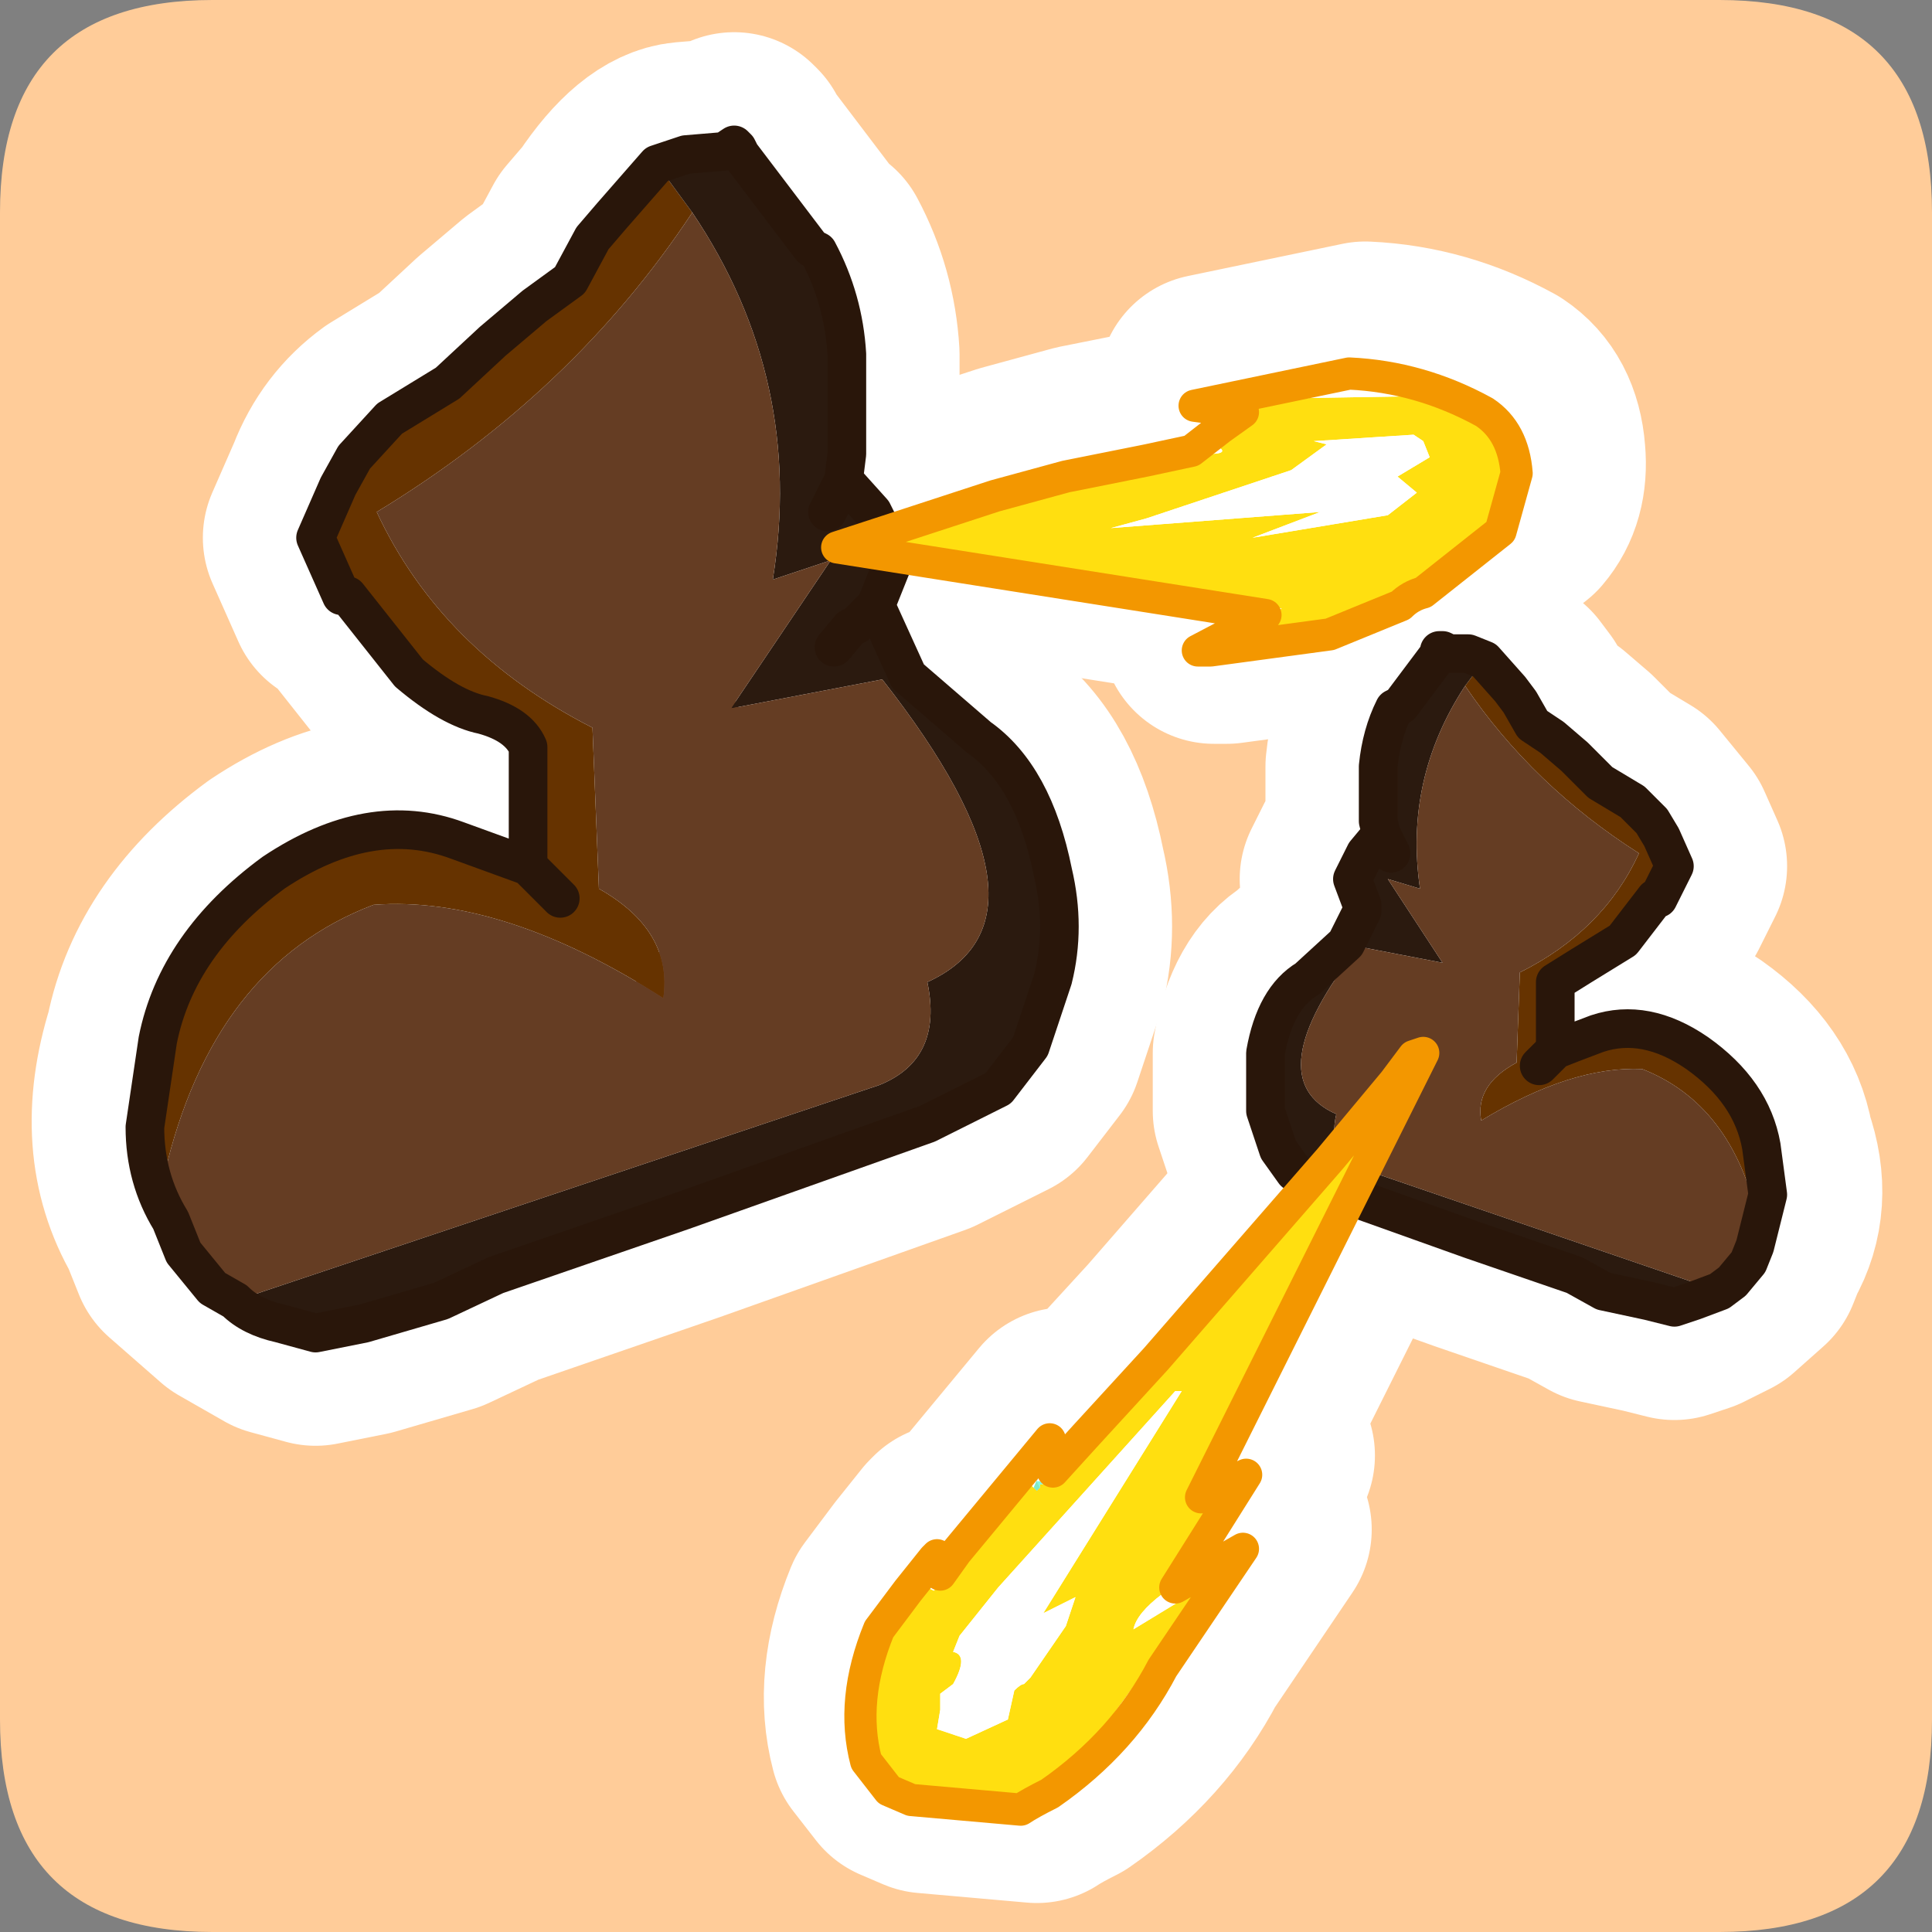 <?xml version="1.0" encoding="UTF-8" standalone="no"?>
<svg xmlns:ffdec="https://www.free-decompiler.com/flash" xmlns:xlink="http://www.w3.org/1999/xlink" ffdec:objectType="frame" height="30.0px" width="30.0px" xmlns="http://www.w3.org/2000/svg">
  <rect width="100%" height="100%" fill="#808080" stroke="none"/>
  <g transform="matrix(1.0, 0.0, 0.0, 1.0, 0.0, 0.0)">
    <use ffdec:characterId="3" height="30.0" transform="matrix(1.0, 0.0, 0.0, 1.0, 0.0, 0.0)" width="30.0" xlink:href="#shape0"/>
  </g>
  <defs>
    <g id="shape0" transform="matrix(1.0, 0.0, 0.0, 1.0, 0.0, 0.0)">
      <path d="M0.0 0.0 L30.0 0.0 30.0 30.0 0.0 30.0 0.0 0.0" fill="#33cc66" fill-opacity="0.0" fill-rule="evenodd" stroke="none"/>
      <path d="M0.0 26.7 L0.0 3.3 Q0.0 0.0 3.3 0.0 L26.7 0.0 Q30.0 0.0 30.0 3.3 L30.0 26.7 Q30.0 30.0 26.7 30.0 L3.3 30.0 Q0.0 30.0 0.0 26.7" fill="#ffcc99" fill-rule="evenodd" stroke="none"/>
      <path d="M21.2 5.5 Q22.3 5.55 23.3 6.1 23.75 6.4 23.8 7.05 23.85 7.6 23.55 7.95 L22.35 8.9 22.0 9.1 20.9 9.55 19.05 9.8 18.85 9.8 19.9 9.25 13.25 8.2 15.7 7.4 16.8 7.1 18.05 6.85 18.75 6.7 19.2 6.35 19.55 6.1 18.8 6.0 21.2 5.5 M19.4 5.9 L19.7 6.1 19.1 6.55 19.1 6.6 Q19.4 6.75 19.0 6.75 L18.05 6.95 17.8 7.0 15.7 7.55 15.6 7.6 13.75 8.2 20.15 9.15 19.2 9.65 21.15 9.35 21.75 9.05 22.3 8.7 22.55 8.55 Q23.25 8.3 23.6 7.45 L23.7 7.1 23.5 6.55 Q23.0 6.0 22.35 5.85 L19.4 5.9 M16.3 22.8 L16.25 22.75 14.75 24.4 14.65 24.35 14.65 24.3 14.7 24.1 Q13.85 24.95 13.85 25.9 L13.85 26.75 Q13.95 27.3 14.35 27.5 14.6 27.7 14.95 27.75 16.35 27.85 17.3 26.65 L19.0 24.3 17.85 25.0 Q17.9 24.75 18.3 24.45 L18.75 23.85 19.45 22.7 18.8 23.15 Q18.75 22.75 19.05 22.2 L20.05 20.3 21.9 16.6 17.0 22.25 16.45 22.75 16.4 22.7 16.35 22.7 16.45 22.45 16.3 22.8 M14.75 23.9 L14.8 23.85 14.9 23.95 14.85 24.0 14.85 24.15 15.1 23.8 16.55 22.05 16.6 22.55 17.1 22.0 18.2 20.8 20.9 17.7 21.9 16.5 22.2 16.1 22.35 16.05 18.9 22.95 19.6 22.6 18.5 24.35 19.55 23.75 18.3 25.6 Q17.7 26.75 16.55 27.55 16.25 27.7 16.1 27.8 L14.4 27.65 14.05 27.5 13.7 27.05 Q13.45 26.1 13.9 25.0 L14.35 24.4 14.75 23.9 M21.8 7.7 L19.7 8.05 20.75 7.65 17.5 7.9 18.05 7.75 20.3 7.0 20.85 6.6 20.65 6.55 22.2 6.45 22.35 6.55 22.45 6.8 21.95 7.1 22.25 7.35 21.8 7.7 M18.5 21.3 L18.6 21.3 16.45 24.75 16.95 24.5 16.8 24.95 16.25 25.75 16.15 25.85 16.0 25.95 15.9 26.4 15.25 26.7 14.8 26.55 14.85 26.25 14.85 26.0 Q14.9 25.9 15.05 25.85 15.3 25.4 15.05 25.35 L15.15 25.1 15.75 24.35 18.5 21.3" fill="#ffffff" fill-rule="evenodd" stroke="none"/>
      <path d="M16.45 22.75 L17.0 22.25 21.9 16.6 20.05 20.3 19.05 22.2 Q18.75 22.75 18.8 23.15 L19.45 22.7 18.75 23.85 18.3 24.45 Q17.9 24.75 17.85 25.0 L19.0 24.3 17.3 26.65 Q16.35 27.85 14.95 27.75 14.6 27.7 14.35 27.5 13.95 27.3 13.85 26.75 L13.85 25.9 Q13.85 24.95 14.7 24.1 L14.65 24.3 14.65 24.35 14.75 24.4 16.25 22.75 16.3 22.8 16.35 22.85 16.4 22.8 16.4 22.75 16.45 22.75 M19.4 5.9 L22.35 5.85 Q23.0 6.0 23.5 6.55 L23.7 7.1 23.6 7.45 Q23.25 8.3 22.55 8.55 L22.3 8.7 21.75 9.05 21.15 9.35 19.2 9.65 20.15 9.15 13.75 8.2 15.6 7.6 15.7 7.55 17.8 7.0 18.05 6.95 19.0 6.75 Q19.4 6.75 19.1 6.6 L19.1 6.55 19.7 6.1 19.4 5.9 M21.8 7.7 L22.25 7.35 21.95 7.1 22.45 6.8 22.35 6.55 22.2 6.45 20.65 6.55 20.85 6.6 20.3 7.0 18.05 7.75 17.5 7.9 20.75 7.65 19.7 8.05 21.8 7.7 M18.5 21.3 L15.75 24.35 15.15 25.1 15.05 25.35 Q15.3 25.4 15.05 25.85 14.9 25.9 14.85 26.0 L14.85 26.25 14.8 26.55 15.25 26.7 15.9 26.4 16.0 25.95 16.15 25.85 16.25 25.75 16.8 24.95 16.95 24.5 16.45 24.75 18.6 21.3 18.5 21.3" fill="#ffdf10" fill-rule="evenodd" stroke="none"/>
      <path d="M16.4 22.8 L16.35 22.85 16.3 22.8 16.45 22.45 16.35 22.7 16.4 22.8" fill="#00d694" fill-opacity="0.498" fill-rule="evenodd" stroke="none"/>
      <path d="M16.45 22.75 L16.4 22.75 16.4 22.8 16.35 22.7 16.4 22.7 16.45 22.75" fill="#0bf4c6" fill-opacity="0.51" fill-rule="evenodd" stroke="none"/>
      <path d="M21.2 5.5 Q22.3 5.55 23.3 6.1 23.75 6.4 23.8 7.05 23.85 7.6 23.55 7.95 L22.35 8.9 22.0 9.1 20.9 9.55 19.05 9.8 18.85 9.8 19.9 9.25 13.25 8.2 15.7 7.4 16.8 7.1 18.05 6.85 18.75 6.7 19.2 6.35 19.55 6.1 18.8 6.0 21.2 5.5 M14.75 23.9 L14.8 23.85 14.9 23.95 14.85 24.0 14.85 24.15 15.1 23.8 16.55 22.05 16.6 22.55 17.1 22.0 18.2 20.8 20.9 17.7 21.9 16.5 22.2 16.1 22.35 16.05 18.9 22.95 19.6 22.6 18.5 24.35 19.55 23.75 18.3 25.6 Q17.7 26.75 16.55 27.55 16.25 27.7 16.1 27.8 L14.4 27.65 14.05 27.5 13.7 27.05 Q13.45 26.1 13.9 25.0 L14.35 24.4 14.75 23.9 Z" fill="none" stroke="#ffffff" stroke-linecap="round" stroke-linejoin="round" stroke-width="3.5"/>
      <path d="M4.9 8.35 L5.25 7.55 Q5.5 6.9 6.05 6.5 L6.95 5.95 7.65 5.3 8.3 4.75 8.85 4.35 9.2 3.7 10.15 3.35 11.1 3.2 11.45 3.15 11.0 3.4 9.95 4.75 8.7 6.2 7.15 7.2 Q6.15 7.85 5.8 8.45 L5.35 8.45 4.9 8.35 M3.65 20.15 L2.85 19.45 Q3.85 20.35 4.15 20.05 4.45 19.8 4.05 19.4 L5.55 18.95 7.15 18.35 8.5 17.8 10.95 17.1 Q12.55 16.55 13.7 15.4 14.85 14.35 14.15 12.95 13.35 11.55 13.0 11.55 11.65 11.5 11.9 10.75 L12.15 10.0 12.05 10.0 11.3 10.5 10.6 10.7 Q10.45 10.25 11.3 8.35 12.2 6.4 11.9 5.85 L11.85 5.6 12.45 4.25 12.7 4.9 Q13.0 5.9 12.8 6.9 L12.85 7.95 13.0 8.0 13.25 8.3 12.8 8.55 12.55 8.8 12.3 8.8 12.3 8.7 12.4 8.65 12.85 7.95 12.4 8.65 12.3 8.7 12.3 8.8 12.55 8.8 12.8 8.55 13.25 8.3 13.45 8.8 13.55 9.25 13.3 9.7 13.2 9.75 13.5 10.3 14.15 11.25 15.2 12.1 15.75 13.05 15.85 13.45 15.95 14.75 15.8 15.8 15.0 16.5 13.4 17.05 11.6 17.65 8.7 18.65 6.65 19.4 5.45 19.8 4.35 20.1 3.65 20.15 M13.2 10.4 L12.95 10.05 13.2 9.75 12.95 10.05 13.2 10.4" fill="#653d23" fill-rule="evenodd" stroke="none"/>
      <path d="M9.2 3.7 L9.5 3.35 Q10.1 2.45 10.65 2.4 L11.25 2.35 11.4 2.25 11.45 2.3 11.5 2.4 11.65 2.75 11.7 3.05 11.45 3.15 11.1 3.2 10.15 3.35 9.2 3.7 M11.85 5.6 L11.9 5.85 Q12.2 6.4 11.3 8.35 10.45 10.25 10.6 10.7 L11.3 10.5 12.05 10.0 12.15 10.0 11.9 10.75 Q11.65 11.5 13.0 11.55 13.35 11.55 14.15 12.95 14.85 14.35 13.7 15.4 12.55 16.55 10.95 17.1 L8.5 17.8 7.15 18.35 5.55 18.95 4.05 19.4 3.55 18.8 Q3.15 18.35 3.25 16.9 L3.25 16.55 3.4 16.5 Q4.0 16.3 4.2 15.1 L4.2 15.0 4.1 14.85 4.5 14.6 Q5.8 13.7 6.85 13.95 7.8 14.2 8.9 14.8 L9.05 14.55 9.25 13.85 Q9.5 13.15 9.05 13.0 8.7 12.95 8.95 12.45 L9.25 10.75 Q9.1 10.55 7.95 10.25 6.85 9.85 7.05 9.25 8.7 8.75 10.15 7.55 L11.85 5.6" fill="#7e4d2b" fill-rule="evenodd" stroke="none"/>
      <path d="M11.5 2.4 L12.6 3.85 12.45 4.25 11.85 5.6 10.15 7.55 Q8.7 8.75 7.05 9.25 6.85 9.85 7.95 10.25 9.1 10.55 9.25 10.75 L8.95 12.45 Q8.7 12.95 9.05 13.0 9.5 13.15 9.25 13.85 L9.05 14.55 8.9 14.8 Q7.8 14.2 6.85 13.95 5.8 13.7 4.5 14.6 L4.1 14.85 Q3.95 14.5 3.5 15.0 2.8 15.65 2.95 16.35 L3.0 16.5 3.25 16.55 3.25 16.9 Q3.15 18.35 3.55 18.8 L4.05 19.4 Q4.45 19.8 4.15 20.05 3.85 20.35 2.85 19.45 L2.65 18.95 Q1.95 17.75 2.45 16.15 2.75 14.65 4.25 13.55 5.75 12.55 7.1 13.05 L8.2 13.45 8.2 12.7 8.2 11.6 Q8.05 11.25 7.5 11.1 7.0 11.0 6.35 10.45 L5.4 9.25 5.3 9.25 4.9 8.35 5.35 8.45 5.8 8.45 6.1 8.35 Q8.9 7.6 10.55 5.55 11.7 4.1 11.7 3.05 L11.65 2.75 11.5 2.4 M5.4 9.25 Q5.85 9.55 6.95 9.25 L7.05 9.25 6.95 9.25 Q5.85 9.55 5.4 9.25 M7.1 8.7 L6.55 8.65 Q5.95 8.75 5.95 8.95 L6.0 9.1 6.65 9.05 7.15 8.95 7.1 8.7 M8.2 13.45 L8.7 13.95 8.2 13.45" fill="#ae7e37" fill-rule="evenodd" stroke="none"/>
      <path d="M16.35 15.2 L16.0 16.25 15.5 16.9 14.4 17.45 10.6 18.8 7.7 19.8 6.85 20.2 5.65 20.55 4.9 20.7 4.35 20.55 3.65 20.15 4.35 20.1 5.45 19.8 6.65 19.4 8.7 18.65 11.6 17.65 13.4 17.05 15.0 16.5 15.8 15.8 16.35 15.2 M5.8 8.45 Q6.15 7.85 7.15 7.2 L8.7 6.2 9.95 4.75 11.0 3.4 11.45 3.15 11.7 3.05 Q11.7 4.1 10.55 5.55 8.9 7.6 6.1 8.35 L5.8 8.45" fill="#452918" fill-rule="evenodd" stroke="none"/>
      <path d="M12.6 3.85 L12.7 3.9 Q13.1 4.65 13.15 5.5 L13.15 7.05 13.1 7.45 13.55 7.95 13.9 8.65 13.6 9.4 14.1 10.5 15.2 11.45 Q16.05 12.05 16.35 13.55 16.55 14.4 16.35 15.2 L15.8 15.8 15.95 14.75 15.85 13.45 15.75 13.05 15.2 12.1 14.15 11.25 13.5 10.3 13.2 9.75 13.3 9.7 13.55 9.25 13.45 8.8 13.25 8.3 13.0 8.0 12.85 7.95 12.8 6.9 Q13.0 5.9 12.7 4.9 L12.45 4.25 12.6 3.85 M13.1 7.45 L12.85 7.95 13.1 7.45 M13.6 9.4 L13.3 9.7 13.6 9.4" fill="#c6944a" fill-rule="evenodd" stroke="none"/>
      <path d="M4.1 14.85 L4.2 15.0 4.2 15.1 Q4.0 16.3 3.4 16.5 L3.25 16.55 3.0 16.5 2.95 16.35 Q2.8 15.65 3.5 15.0 3.95 14.5 4.1 14.85 M7.1 8.7 L7.15 8.95 6.65 9.05 6.0 9.1 5.95 8.95 Q5.95 8.75 6.55 8.65 L7.1 8.7" fill="#d6b37e" fill-rule="evenodd" stroke="none"/>
      <path d="M4.9 8.35 L5.25 7.55 Q5.5 6.9 6.05 6.5 L6.95 5.95 7.65 5.3 8.3 4.75 8.85 4.35 9.2 3.7 9.5 3.35 Q10.1 2.45 10.65 2.4 L11.25 2.35 11.4 2.25 11.5 2.4 12.6 3.85 12.7 3.9 Q13.1 4.65 13.15 5.5 L13.15 7.05 13.1 7.45 13.55 7.95 13.9 8.65 13.6 9.4 14.1 10.5 15.2 11.45 Q16.05 12.05 16.35 13.55 16.55 14.4 16.35 15.2 L16.0 16.25 15.5 16.9 14.4 17.45 10.6 18.8 7.7 19.8 6.85 20.2 5.65 20.55 4.9 20.7 4.35 20.55 3.65 20.15 2.85 19.45 2.65 18.95 Q1.95 17.75 2.45 16.15 2.75 14.65 4.25 13.55 5.75 12.55 7.1 13.05 L8.2 13.45 8.2 12.7 8.2 11.6 Q8.05 11.25 7.5 11.1 7.0 11.0 6.35 10.45 L5.4 9.25 5.3 9.25 4.9 8.35 5.35 8.45 5.8 8.45 Q6.15 7.85 7.15 7.2 L8.7 6.2 9.95 4.75 11.0 3.4 11.45 3.15 11.7 3.05 11.65 2.75 11.5 2.4 11.45 2.3 11.4 2.25 M11.85 5.6 L10.15 7.55 Q8.7 8.75 7.05 9.25 L6.95 9.25 Q5.85 9.55 5.4 9.25 M12.85 7.95 L13.1 7.45 M12.45 4.25 L12.6 3.85 M11.85 5.6 L12.45 4.25 M5.8 8.45 L6.1 8.35 Q8.9 7.6 10.55 5.55 11.7 4.1 11.7 3.05 M12.85 7.95 L12.4 8.65 12.3 8.7 12.3 8.8 12.55 8.8 12.8 8.55 13.25 8.3 M13.3 9.7 L13.6 9.4 M15.8 15.8 L16.35 15.2 M13.2 9.75 L12.95 10.05 13.2 10.4 M13.3 9.7 L13.2 9.75 M8.7 13.95 L8.2 13.45 M3.65 20.15 L4.35 20.1 5.45 19.8 6.65 19.4 8.7 18.65 11.6 17.65 13.4 17.05 15.0 16.5 15.8 15.8" fill="none" stroke="#ffffff" stroke-linecap="round" stroke-linejoin="round" stroke-width="3.5"/>
      <path d="M8.2 13.45 L8.2 12.7 8.2 11.6 Q8.05 11.25 7.5 11.1 7.0 11.0 6.35 10.45 L5.4 9.25 5.3 9.25 4.9 8.35 5.25 7.55 5.5 7.1 6.05 6.5 6.95 5.95 7.65 5.3 8.3 4.75 8.85 4.35 9.2 3.7 9.5 3.35 10.2 2.55 10.75 3.3 Q8.9 6.1 5.85 7.95 6.85 10.1 9.2 11.3 L9.3 13.8 Q10.45 14.45 10.3 15.5 7.8 13.9 5.8 14.05 3.3 15.0 2.55 18.25 L2.25 17.5 2.45 16.15 Q2.75 14.65 4.25 13.55 5.75 12.55 7.1 13.05 L8.2 13.45 8.7 13.95 8.2 13.45" fill="#663300" fill-rule="evenodd" stroke="none"/>
      <path d="M10.2 2.55 L10.65 2.4 11.25 2.35 11.4 2.25 11.45 2.3 11.5 2.4 12.6 3.85 12.7 3.9 Q13.1 4.65 13.15 5.5 L13.15 7.05 13.1 7.45 13.55 7.95 13.9 8.65 13.6 9.4 14.1 10.5 15.2 11.45 Q16.05 12.05 16.35 13.55 16.55 14.4 16.35 15.2 L16.0 16.25 15.5 16.9 14.4 17.45 10.6 18.8 7.7 19.8 6.85 20.2 5.65 20.55 4.9 20.7 4.35 20.55 Q3.9 20.45 3.65 20.2 L13.65 16.85 Q14.65 16.45 14.4 15.25 16.6 14.25 13.7 10.55 L11.35 11.0 12.9 8.7 12.0 9.0 Q12.5 5.9 10.75 3.3 L10.2 2.55 M12.95 10.05 L13.2 9.75 13.3 9.7 13.6 9.4 13.3 9.7 13.2 9.75 12.95 10.05 M12.85 7.95 L13.1 7.45 12.85 7.95" fill="#2b1a0f" fill-rule="evenodd" stroke="none"/>
      <path d="M10.75 3.3 Q12.5 5.9 12.0 9.0 L12.9 8.7 11.35 11.0 13.7 10.55 Q16.6 14.25 14.4 15.25 14.65 16.45 13.65 16.85 L3.65 20.2 3.3 20.0 2.85 19.45 2.65 18.95 Q2.25 18.3 2.25 17.5 L2.55 18.25 Q3.3 15.0 5.8 14.05 7.8 13.9 10.3 15.5 10.45 14.45 9.3 13.8 L9.2 11.3 Q6.85 10.1 5.85 7.95 8.9 6.1 10.75 3.3" fill="#653d23" fill-rule="evenodd" stroke="none"/>
      <path d="M10.2 2.55 L9.5 3.35 9.2 3.7 8.85 4.35 8.3 4.75 7.65 5.3 6.95 5.95 6.05 6.5 5.5 7.1 5.25 7.55 4.9 8.35 5.3 9.25 5.4 9.25 6.35 10.45 Q7.0 11.0 7.5 11.1 8.05 11.25 8.2 11.6 L8.2 12.7 8.2 13.45 8.7 13.95 M13.1 7.45 L13.15 7.05 13.15 5.5 Q13.1 4.65 12.7 3.9 L12.6 3.85 11.5 2.4 11.45 2.3 11.4 2.25 11.25 2.35 10.65 2.4 10.2 2.55 M3.65 20.2 Q3.9 20.45 4.35 20.55 L4.9 20.7 5.65 20.55 6.85 20.2 7.7 19.8 10.6 18.8 14.4 17.45 15.5 16.9 16.0 16.25 16.35 15.2 Q16.55 14.4 16.35 13.55 16.05 12.05 15.2 11.45 L14.1 10.5 13.6 9.4 13.3 9.7 13.2 9.75 12.95 10.05 M11.4 2.25 L11.5 2.4 M13.1 7.45 L13.55 7.95 13.9 8.65 13.6 9.4 M13.1 7.45 L12.85 7.95 M2.25 17.5 Q2.25 18.3 2.65 18.95 L2.85 19.45 3.3 20.0 3.65 20.2 M2.25 17.5 L2.45 16.15 Q2.75 14.65 4.25 13.55 5.75 12.55 7.1 13.05 L8.2 13.45" fill="none" stroke="#29160a" stroke-linecap="round" stroke-linejoin="round" stroke-width="0.6"/>
      <path d="M25.1 13.65 L25.4 13.8 25.4 13.9 25.05 13.85 24.75 13.8 24.8 13.65 Q24.75 13.5 25.1 13.65 M26.45 17.05 Q26.5 16.85 26.75 17.15 27.15 17.5 27.1 17.9 L27.05 18.0 26.9 18.0 26.85 18.0 Q26.5 17.85 26.4 17.2 L26.4 17.15 26.45 17.05" fill="#d6b37e" fill-rule="evenodd" stroke="none"/>
      <path d="M22.25 10.5 Q22.25 11.1 22.85 11.9 23.8 13.05 25.35 13.45 L25.5 13.5 25.75 13.5 26.0 13.45 25.75 13.95 25.7 13.95 Q25.45 14.15 24.85 13.95 L24.8 13.95 24.85 13.95 Q25.45 14.15 25.7 13.95 L25.2 14.6 24.55 15.0 24.15 15.25 24.15 15.85 24.15 16.3 Q24.4 16.2 24.8 16.05 25.55 15.8 26.35 16.35 27.2 16.95 27.35 17.8 27.65 18.65 27.25 19.35 L27.15 19.6 Q26.6 20.1 26.4 19.95 26.25 19.8 26.45 19.6 L26.75 19.25 26.9 18.2 26.9 18.0 27.05 18.0 27.1 17.9 Q27.15 17.5 26.75 17.15 26.5 16.85 26.45 17.05 L26.2 16.95 Q25.5 16.45 24.9 16.55 L23.8 17.05 23.7 16.9 23.6 16.5 Q23.45 16.1 23.7 16.05 23.9 16.0 23.75 15.75 L23.6 14.8 24.3 14.5 Q24.9 14.3 24.8 13.95 23.9 13.7 23.1 13.0 L22.15 11.95 21.8 11.2 21.75 10.95 22.35 10.15 22.25 10.35 22.25 10.5 M25.1 13.65 Q24.75 13.5 24.8 13.65 L24.75 13.8 25.05 13.85 25.4 13.9 25.4 13.8 25.1 13.65 M23.9 16.55 L24.15 16.3 23.9 16.55" fill="#ae7e37" fill-rule="evenodd" stroke="none"/>
      <path d="M25.5 13.5 L25.35 13.45 Q23.8 13.05 22.85 11.9 22.25 11.1 22.25 10.5 L22.35 10.6 22.6 10.7 23.2 11.45 23.9 12.25 24.75 12.8 25.5 13.5 M26.7 20.0 L26.3 20.2 26.0 20.3 25.6 20.2 24.9 20.05 24.45 19.8 22.85 19.25 20.75 18.5 Q20.35 18.4 20.1 18.2 L19.85 17.85 19.65 17.25 19.95 17.6 20.4 18.0 21.3 18.3 22.3 18.6 23.9 19.15 25.05 19.6 25.7 19.8 26.3 19.95 26.7 20.0" fill="#452918" fill-rule="evenodd" stroke="none"/>
      <path d="M21.8 11.2 L22.15 11.95 22.1 12.05 Q21.95 12.4 22.45 13.45 L22.85 14.75 22.45 14.65 22.05 14.4 22.0 14.4 22.1 14.8 Q22.25 15.2 21.5 15.25 21.3 15.25 20.85 16.0 20.5 16.8 21.1 17.35 21.75 18.0 22.65 18.3 L24.0 18.7 24.75 19.0 25.65 19.35 26.45 19.6 Q26.25 19.8 26.4 19.95 26.6 20.1 27.15 19.6 L26.7 20.0 26.3 19.95 25.7 19.8 25.05 19.6 23.9 19.15 22.3 18.6 21.3 18.3 20.4 18.0 19.95 17.6 19.85 17.0 19.95 16.3 20.0 16.05 20.3 15.55 20.85 15.05 21.25 14.55 21.4 14.25 21.35 14.2 21.2 13.95 21.25 13.7 21.35 13.45 21.5 13.25 21.6 13.25 21.6 12.65 Q21.5 12.1 21.65 11.55 L21.8 11.2 M26.0 13.45 L25.75 13.5 25.5 13.5 24.75 12.8 23.9 12.25 23.2 11.45 22.6 10.7 22.35 10.6 22.55 10.6 23.1 10.7 23.6 10.9 23.8 11.25 24.1 11.45 24.45 11.75 24.85 12.15 25.35 12.45 25.8 13.0 26.0 13.45 M21.35 13.45 L21.6 13.55 21.75 13.7 21.9 13.7 21.9 13.65 21.85 13.65 21.6 13.25 21.85 13.65 21.9 13.65 21.9 13.7 21.75 13.7 21.6 13.55 21.35 13.45 M21.25 14.55 L21.55 14.4 21.4 14.25 21.55 14.4 21.25 14.55" fill="#653d23" fill-rule="evenodd" stroke="none"/>
      <path d="M22.25 10.5 L22.25 10.35 22.35 10.15 22.35 10.1 22.4 10.1 22.5 10.15 22.8 10.15 23.45 10.7 23.6 10.9 23.1 10.7 22.55 10.6 22.35 10.6 22.25 10.5 M22.15 11.95 L23.1 13.0 Q23.9 13.7 24.8 13.95 24.9 14.3 24.3 14.5 L23.6 14.8 23.75 15.75 Q23.9 16.0 23.7 16.05 23.45 16.1 23.6 16.5 L23.7 16.9 23.8 17.05 24.9 16.55 Q25.5 16.45 26.2 16.95 L26.45 17.05 26.4 17.15 26.4 17.2 Q26.5 17.85 26.85 18.0 L26.9 18.0 26.9 18.2 26.75 19.25 26.45 19.6 25.65 19.35 24.75 19.0 24.0 18.7 22.65 18.3 Q21.75 18.0 21.1 17.35 20.5 16.8 20.85 16.0 21.3 15.25 21.5 15.25 22.25 15.2 22.1 14.8 L22.0 14.4 22.05 14.4 22.45 14.65 22.85 14.75 22.45 13.45 Q21.95 12.4 22.1 12.05 L22.15 11.95" fill="#7e4d2b" fill-rule="evenodd" stroke="none"/>
      <path d="M21.75 10.95 L21.8 11.2 21.65 11.55 Q21.5 12.1 21.6 12.65 L21.6 13.25 21.45 12.95 21.6 13.25 21.5 13.25 21.35 13.45 21.25 13.7 21.2 13.95 21.35 14.2 21.4 14.25 21.25 14.55 20.85 15.05 20.3 15.55 20.0 16.05 19.95 16.3 19.85 17.0 19.95 17.6 19.65 17.25 19.65 16.35 Q19.8 15.5 20.3 15.2 L20.9 14.65 21.15 14.05 21.0 13.65 21.2 13.25 21.45 12.95 21.4 12.75 21.4 11.9 Q21.45 11.4 21.65 11.0 L21.75 10.95 M21.15 14.05 L21.35 14.2 21.15 14.05" fill="#c6944a" fill-rule="evenodd" stroke="none"/>
      <path d="M25.5 13.5 L25.35 13.45 Q23.8 13.05 22.85 11.9 22.25 11.1 22.25 10.5 L22.25 10.35 22.35 10.15 21.75 10.95 21.8 11.2 22.15 11.95 23.1 13.0 Q23.9 13.7 24.8 13.95 L24.85 13.95 Q25.45 14.15 25.7 13.95 L25.75 13.95 26.0 13.45 25.75 13.5 25.5 13.5 24.75 12.8 23.9 12.25 23.2 11.45 22.6 10.7 22.35 10.6 22.25 10.5 M26.0 13.45 L25.8 13.0 25.35 12.45 24.85 12.15 24.45 11.75 24.1 11.45 23.8 11.25 23.6 10.9 23.45 10.7 22.8 10.15 22.5 10.15 22.4 10.1 22.35 10.1 22.35 10.15 M24.15 16.3 L24.15 15.85 24.15 15.25 24.55 15.0 25.2 14.6 25.7 13.95 M27.15 19.6 L27.25 19.35 Q27.65 18.65 27.35 17.8 27.2 16.95 26.35 16.35 25.55 15.8 24.8 16.05 24.4 16.2 24.15 16.3 L23.9 16.55 M21.75 10.95 L21.65 11.0 Q21.45 11.4 21.4 11.9 L21.4 12.75 21.45 12.95 21.6 13.25 21.85 13.65 21.9 13.65 21.9 13.7 21.75 13.7 21.6 13.55 21.35 13.45 M19.65 17.25 L19.85 17.85 20.1 18.2 Q20.35 18.4 20.75 18.5 L22.85 19.25 24.45 19.8 24.9 20.05 25.6 20.2 26.0 20.3 26.3 20.2 26.7 20.0 26.3 19.95 25.7 19.8 25.05 19.6 23.9 19.15 22.3 18.6 21.3 18.3 20.4 18.0 19.95 17.6 19.65 17.25 19.65 16.35 Q19.8 15.5 20.3 15.2 L20.9 14.65 21.15 14.05 21.0 13.65 21.2 13.25 21.45 12.95 M21.4 14.25 L21.35 14.2 21.15 14.05 M21.4 14.25 L21.55 14.4 21.25 14.55 M26.7 20.0 L27.15 19.6" fill="none" stroke="#ffffff" stroke-linecap="round" stroke-linejoin="round" stroke-width="3.5"/>
      <path d="M24.15 16.3 Q24.4 16.2 24.8 16.05 25.55 15.8 26.35 16.35 27.2 16.95 27.35 17.8 L27.45 18.55 27.3 18.95 Q26.9 17.15 25.5 16.6 24.4 16.55 23.0 17.4 22.9 16.85 23.55 16.5 L23.6 15.1 Q24.9 14.45 25.45 13.25 23.8 12.2 22.75 10.65 L23.05 10.25 23.45 10.7 23.6 10.9 23.8 11.25 24.1 11.45 24.45 11.75 24.85 12.15 25.35 12.45 25.65 12.75 25.8 13.0 26.0 13.45 25.75 13.95 25.7 13.95 25.2 14.6 24.55 15.0 24.15 15.25 24.15 15.85 24.15 16.3 23.9 16.55 24.15 16.3" fill="#663300" fill-rule="evenodd" stroke="none"/>
      <path d="M26.7 20.05 L26.3 20.2 26.0 20.3 25.6 20.2 24.9 20.05 24.45 19.8 22.85 19.25 20.75 18.5 Q20.35 18.4 20.1 18.2 L19.85 17.85 19.65 17.25 19.65 16.35 Q19.8 15.5 20.3 15.2 L20.9 14.65 21.15 14.15 21.15 14.05 21.0 13.65 21.2 13.25 21.45 12.95 21.4 12.75 21.4 11.9 Q21.45 11.4 21.65 11.0 L21.75 10.95 22.35 10.15 22.35 10.1 22.4 10.1 22.5 10.15 22.8 10.15 23.05 10.25 22.75 10.65 Q21.8 12.1 22.05 13.8 L21.55 13.65 22.4 14.95 21.1 14.7 Q19.5 16.75 20.75 17.3 20.6 17.95 21.15 18.15 L26.7 20.05 M21.6 13.25 L21.45 12.95 21.6 13.25" fill="#2b1a0f" fill-rule="evenodd" stroke="none"/>
      <path d="M22.75 10.65 Q23.8 12.2 25.45 13.25 24.9 14.45 23.6 15.1 L23.55 16.5 Q22.9 16.85 23.0 17.4 24.4 16.55 25.5 16.6 26.9 17.15 27.3 18.95 L27.45 18.55 27.25 19.35 27.15 19.6 26.9 19.9 26.7 20.05 21.15 18.15 Q20.6 17.95 20.75 17.3 19.5 16.75 21.1 14.7 L22.4 14.95 21.55 13.65 22.05 13.8 Q21.8 12.1 22.75 10.65" fill="#653d23" fill-rule="evenodd" stroke="none"/>
      <path d="M27.45 18.55 L27.35 17.8 Q27.2 16.95 26.35 16.35 25.55 15.8 24.8 16.05 24.4 16.2 24.15 16.3 L23.9 16.55 M23.05 10.25 L23.45 10.7 23.6 10.9 23.8 11.25 24.1 11.45 24.45 11.75 24.85 12.15 25.35 12.45 25.65 12.75 25.8 13.0 26.0 13.45 25.75 13.95 25.7 13.95 25.2 14.6 24.55 15.0 24.15 15.25 24.15 15.85 24.15 16.3 M26.7 20.05 L26.3 20.2 26.0 20.3 25.6 20.2 24.9 20.05 24.45 19.8 22.85 19.25 20.75 18.5 Q20.35 18.4 20.1 18.2 L19.85 17.85 19.65 17.25 19.65 16.35 Q19.8 15.5 20.3 15.2 L20.9 14.65 21.15 14.15 21.15 14.05 21.0 13.65 21.2 13.25 21.45 12.95 21.4 12.75 21.4 11.9 Q21.45 11.4 21.65 11.0 L21.75 10.95 22.35 10.15 22.35 10.1 22.4 10.1 22.5 10.15 22.8 10.15 23.05 10.25 M27.45 18.55 L27.25 19.35 27.15 19.6 26.9 19.9 26.7 20.05 M21.45 12.95 L21.6 13.25" fill="none" stroke="#29160a" stroke-linecap="round" stroke-linejoin="round" stroke-width="0.6"/>
      <path d="M19.15 6.2 L22.1 6.15 Q22.75 6.3 23.25 6.85 L23.45 7.4 23.35 7.75 Q23.0 8.6 22.3 8.85 L22.05 9.0 21.5 9.35 20.9 9.65 18.95 9.95 19.9 9.45 13.5 8.5 15.35 7.9 15.45 7.85 17.55 7.3 17.8 7.25 18.75 7.05 Q19.15 7.05 18.85 6.9 L18.85 6.85 19.45 6.4 19.15 6.2 M22.0 7.65 L21.7 7.4 22.2 7.1 22.1 6.85 21.95 6.75 20.4 6.85 20.6 6.9 20.05 7.3 17.8 8.05 17.25 8.2 20.5 7.95 19.45 8.35 21.55 8.0 22.0 7.65" fill="#ffdf10" fill-rule="evenodd" stroke="none"/>
      <path d="M19.15 6.2 L19.45 6.4 18.85 6.85 18.85 6.9 Q19.15 7.05 18.75 7.05 L17.8 7.25 17.55 7.3 15.45 7.85 15.35 7.9 13.5 8.5 19.9 9.45 18.95 9.95 20.9 9.65 21.5 9.35 22.05 9.0 22.3 8.85 Q23.0 8.6 23.35 7.75 L23.45 7.4 23.25 6.85 Q22.75 6.3 22.1 6.15 L19.15 6.2 M23.3 8.25 L22.1 9.2 Q21.9 9.25 21.75 9.4 L20.65 9.85 18.8 10.1 18.6 10.1 19.65 9.55 13.0 8.5 15.45 7.7 16.55 7.4 17.8 7.15 18.5 7.0 18.95 6.65 19.3 6.4 18.55 6.3 20.95 5.8 Q22.05 5.85 23.05 6.4 23.5 6.7 23.55 7.35 L23.3 8.25 M22.0 7.65 L21.55 8.0 19.45 8.35 20.5 7.95 17.25 8.2 17.8 8.05 20.05 7.3 20.6 6.9 20.4 6.85 21.95 6.75 22.1 6.85 22.2 7.1 21.7 7.4 22.0 7.65" fill="#ffffff" fill-rule="evenodd" stroke="none"/>
      <path d="M23.3 8.25 L22.1 9.2 Q21.9 9.25 21.75 9.4 L20.65 9.85 18.8 10.1 18.6 10.1 19.65 9.55 13.0 8.5 15.45 7.7 16.55 7.4 17.8 7.15 18.5 7.0 18.95 6.65 19.3 6.4 18.55 6.3 20.95 5.8 Q22.05 5.85 23.05 6.4 23.5 6.7 23.55 7.35 L23.3 8.25 Z" fill="none" stroke="#f39700" stroke-linecap="round" stroke-linejoin="round" stroke-width="0.5"/>
      <path d="M16.2 23.05 L16.75 22.55 21.65 16.9 19.8 20.6 18.8 22.5 Q18.5 23.05 18.55 23.45 L19.2 23.0 18.5 24.15 18.05 24.75 Q17.65 25.05 17.6 25.3 L18.75 24.6 17.05 26.95 Q16.1 28.15 14.7 28.05 14.35 28.0 14.1 27.8 13.7 27.6 13.6 27.05 L13.6 26.2 Q13.6 25.25 14.45 24.4 L14.4 24.6 14.4 24.65 14.5 24.7 16.0 23.05 16.05 23.1 16.1 23.15 16.15 23.1 16.15 23.05 16.2 23.05 M14.6 26.55 L14.55 26.85 15.0 27.0 15.65 26.7 15.75 26.25 Q15.85 26.15 15.9 26.15 L16.0 26.05 16.55 25.25 16.7 24.8 16.2 25.05 18.35 21.6 18.25 21.6 15.5 24.65 14.9 25.4 14.8 25.65 Q15.05 25.7 14.8 26.15 L14.6 26.3 14.6 26.55" fill="#ffdf10" fill-rule="evenodd" stroke="none"/>
      <path d="M16.05 23.1 L16.0 23.05 14.5 24.7 14.4 24.65 14.4 24.6 14.45 24.4 Q13.6 25.25 13.6 26.2 L13.6 27.05 Q13.7 27.6 14.1 27.8 14.35 28.0 14.7 28.05 16.1 28.15 17.05 26.95 L18.75 24.6 17.6 25.3 Q17.65 25.05 18.05 24.75 L18.5 24.15 19.2 23.0 18.55 23.45 Q18.5 23.05 18.8 22.5 L19.8 20.6 21.65 16.9 16.75 22.55 16.2 23.05 16.15 23.0 16.1 23.0 16.2 22.75 16.05 23.1 M14.6 24.45 L14.85 24.1 16.3 22.35 16.35 22.85 16.85 22.3 17.95 21.1 20.65 18.0 21.65 16.8 21.95 16.4 22.1 16.35 18.65 23.25 19.35 22.9 18.25 24.65 19.3 24.05 18.05 25.9 Q17.45 27.05 16.3 27.85 16.0 28.0 15.85 28.1 L14.15 27.95 13.8 27.8 13.45 27.35 Q13.2 26.4 13.65 25.3 L14.1 24.7 14.5 24.2 14.55 24.15 14.65 24.25 14.6 24.3 14.6 24.45 M14.6 26.55 L14.6 26.3 14.8 26.15 Q15.05 25.7 14.8 25.65 L14.9 25.4 15.5 24.65 18.25 21.6 18.35 21.6 16.2 25.05 16.7 24.8 16.55 25.25 16.0 26.05 15.9 26.15 Q15.85 26.15 15.75 26.25 L15.65 26.7 15.0 27.0 14.55 26.85 14.6 26.55" fill="#ffffff" fill-rule="evenodd" stroke="none"/>
      <path d="M16.2 23.05 L16.15 23.05 16.15 23.1 16.1 23.0 16.15 23.0 16.2 23.05" fill="#0bf4c6" fill-opacity="0.51" fill-rule="evenodd" stroke="none"/>
      <path d="M16.15 23.1 L16.1 23.15 16.05 23.1 16.2 22.75 16.1 23.0 16.15 23.1" fill="#00d694" fill-opacity="0.498" fill-rule="evenodd" stroke="none"/>
      <path d="M14.6 24.45 L14.85 24.1 16.3 22.35 16.35 22.85 16.85 22.3 17.95 21.1 20.65 18.0 21.65 16.8 21.95 16.4 22.1 16.35 18.65 23.25 19.35 22.9 18.25 24.65 19.3 24.05 18.05 25.9 Q17.45 27.05 16.3 27.85 16.0 28.0 15.85 28.1 L14.15 27.95 13.8 27.8 13.45 27.35 Q13.2 26.4 13.65 25.3 L14.1 24.7 14.5 24.2 14.55 24.15 14.65 24.25 14.6 24.3 14.6 24.45 Z" fill="none" stroke="#f39700" stroke-linecap="round" stroke-linejoin="round" stroke-width="0.5"/>
    </g>
  </defs>
</svg>
